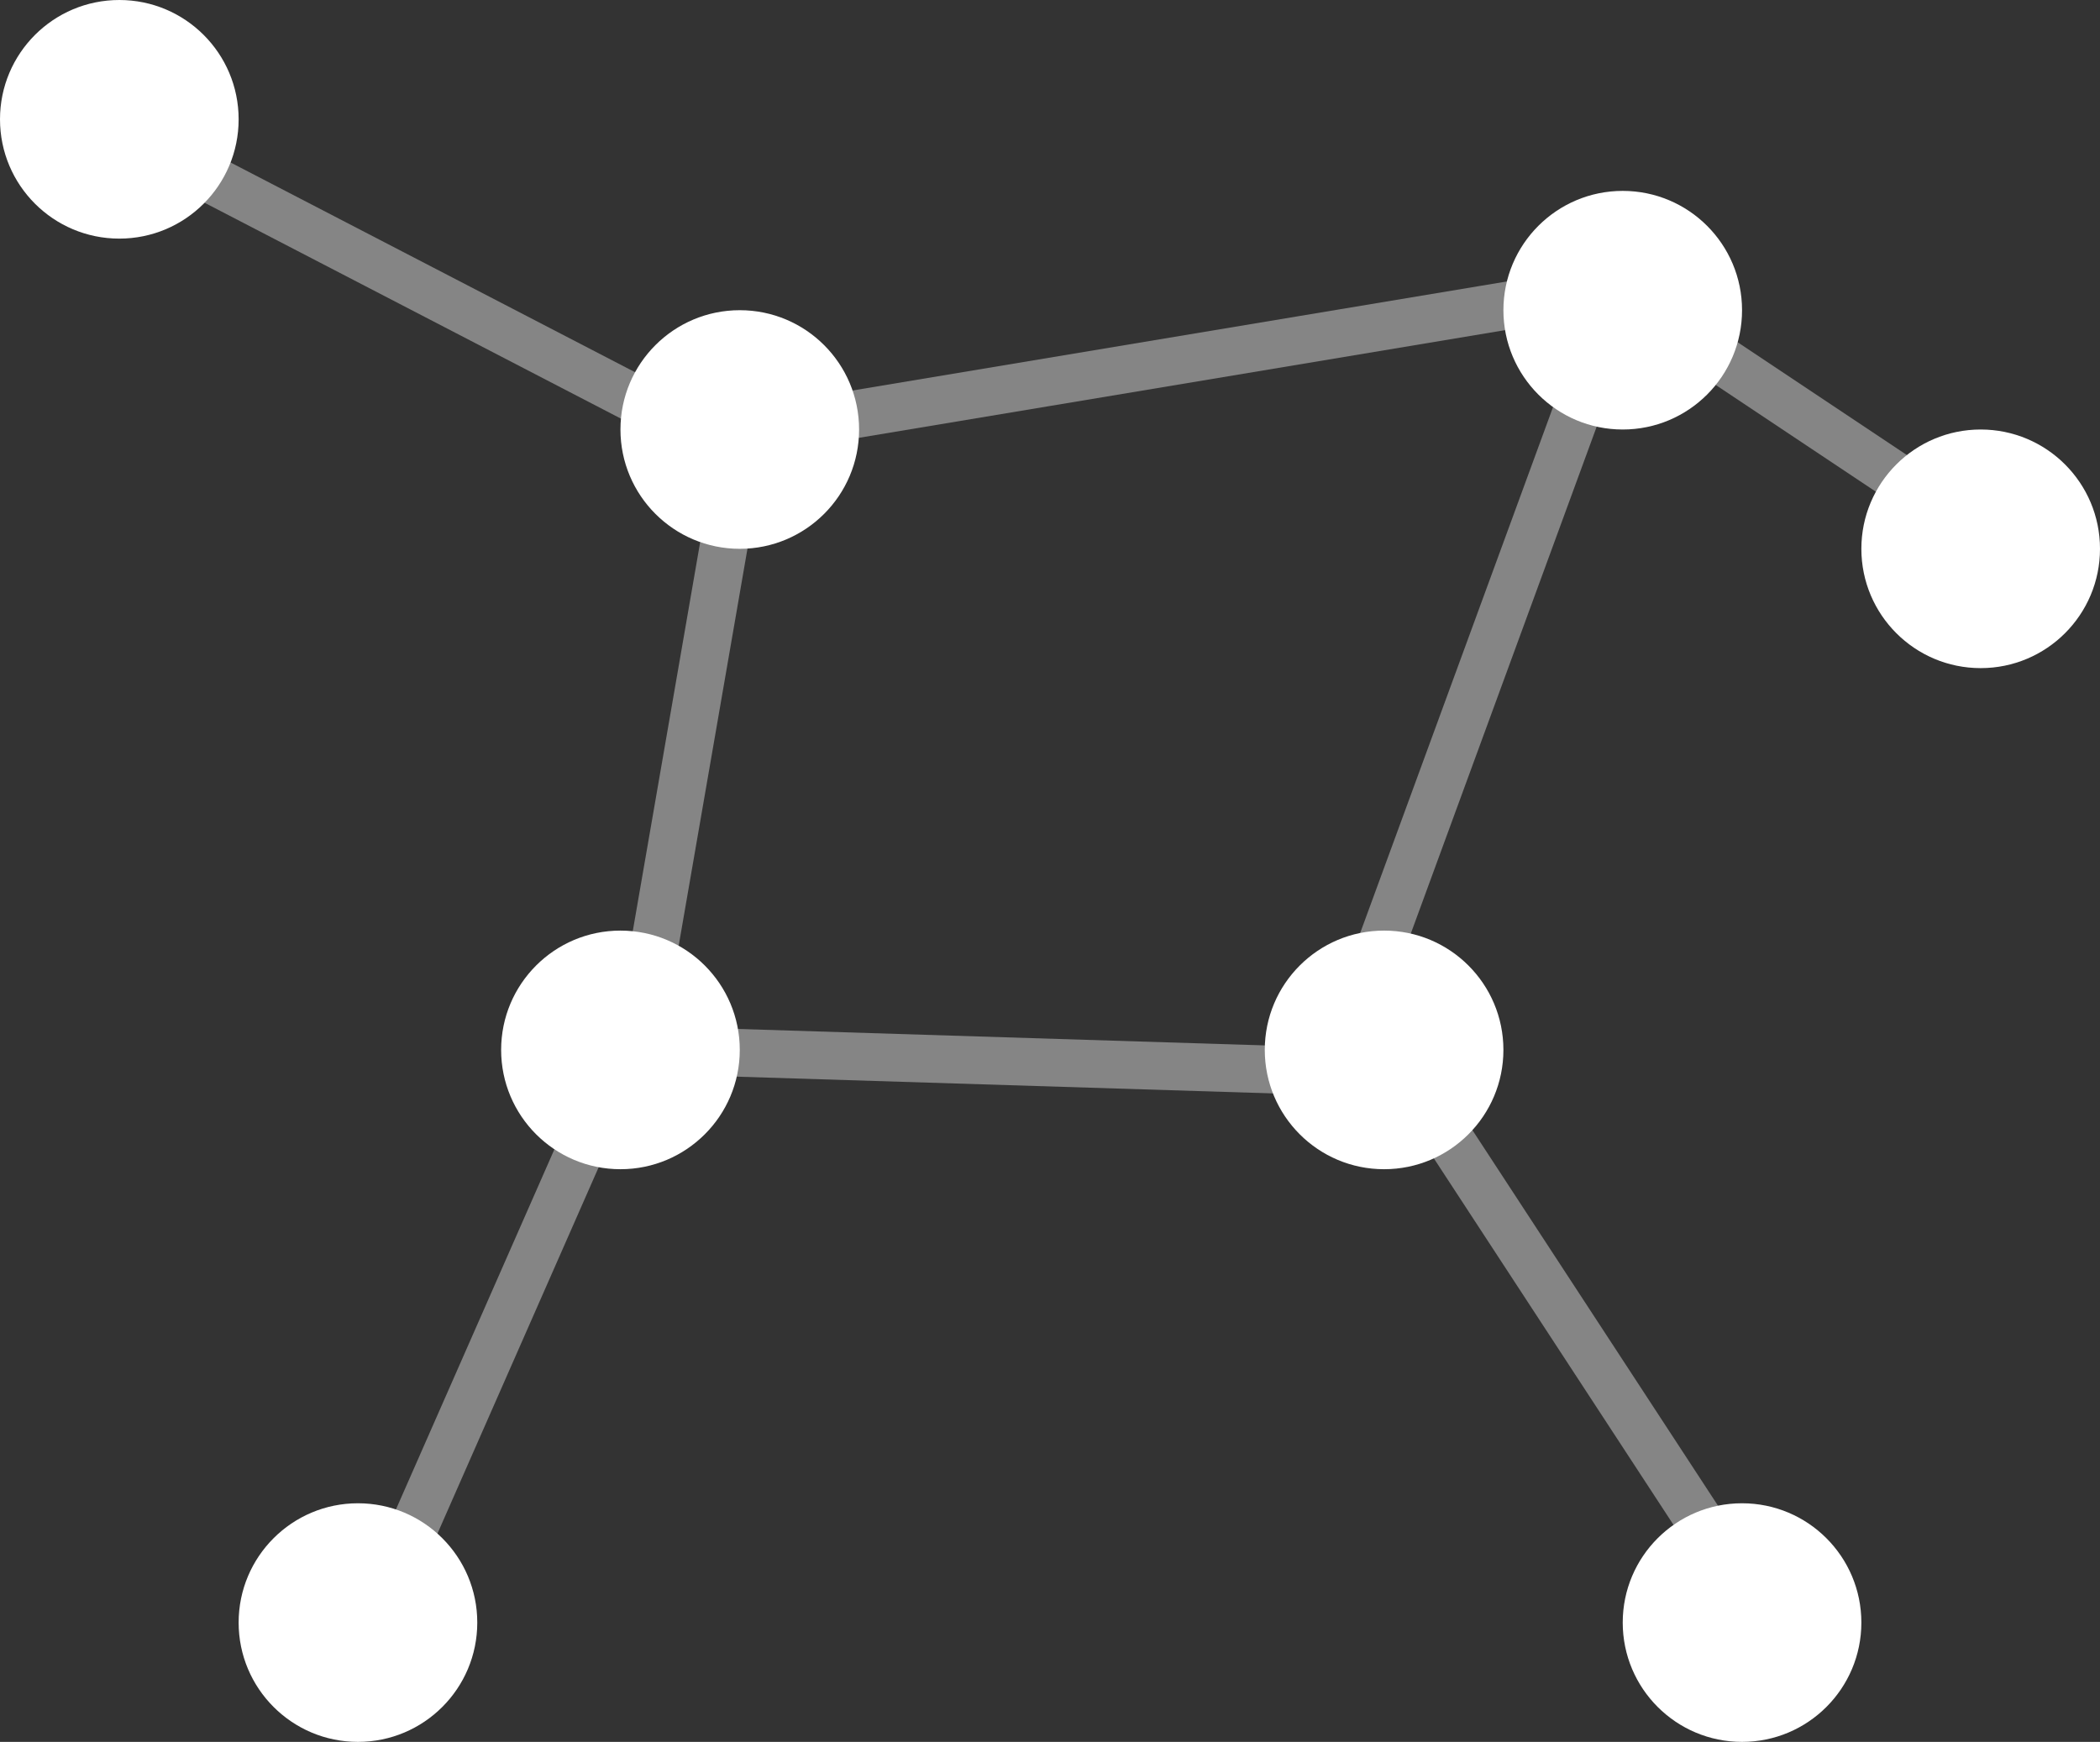 <?xml version="1.0" encoding="UTF-8" standalone="no"?>
<svg width="88px" height="73px" viewBox="0 0 88 73" version="1.1" xmlns="http://www.w3.org/2000/svg" xmlns:xlink="http://www.w3.org/1999/xlink" xmlns:sketch="http://www.bohemiancoding.com/sketch/ns">
    <rect x="0" y="0" width="88" height="73" fill="#333333" stroke="none"/>
    <!-- Generator: Sketch 3.4.4 (17249) - http://www.bohemiancoding.com/sketch -->
    <title>Group</title>
    <desc>Created with Sketch.</desc>
    <defs></defs>
    <g id="Page-1" stroke="none" stroke-width="1" fill="none" fill-rule="evenodd" sketch:type="MSPage">
        <g id="Desktop-HD" sketch:type="MSArtboardGroup" transform="translate(-962, -784)">
            <g id="Group" sketch:type="MSLayerGroup" transform="translate(962, 784)">
                <g id="Oval-2" fill="#FFFFFF" sketch:type="MSShapeGroup">
                    <circle cx="5" cy="5" r="5"></circle>
                    <circle cx="31" cy="18" r="5"></circle>
                    <circle cx="68" cy="13" r="5"></circle>
                    <circle cx="58" cy="44" r="5"></circle>
                    <circle cx="15" cy="68" r="5"></circle>
                    <circle cx="26" cy="44" r="5"></circle>
                    <circle cx="73" cy="68" r="5"></circle>
                    <circle cx="83" cy="23" r="5"></circle>
                </g>
                <path d="M4,5 L31,19 L27,42.086 L16,67.086" id="Path-1456" stroke="#FFFFFF" stroke-width="2" opacity="0.4" sketch:type="MSShapeGroup"></path>
                <path d="M74,68 L57,42 L68,12 L32,18" id="Path-1457" stroke="#FFFFFF" stroke-width="2" opacity="0.4" sketch:type="MSShapeGroup"></path>
                <path d="M27,44 L59,45" id="Path-1458" stroke="#FFFFFF" stroke-width="2" opacity="0.4" sketch:type="MSShapeGroup"></path>
                <path d="M69,13 L84,23" id="Path-1459" stroke="#FFFFFF" stroke-width="2" opacity="0.4" sketch:type="MSShapeGroup"></path>
            </g>
        </g>
    </g>
</svg>